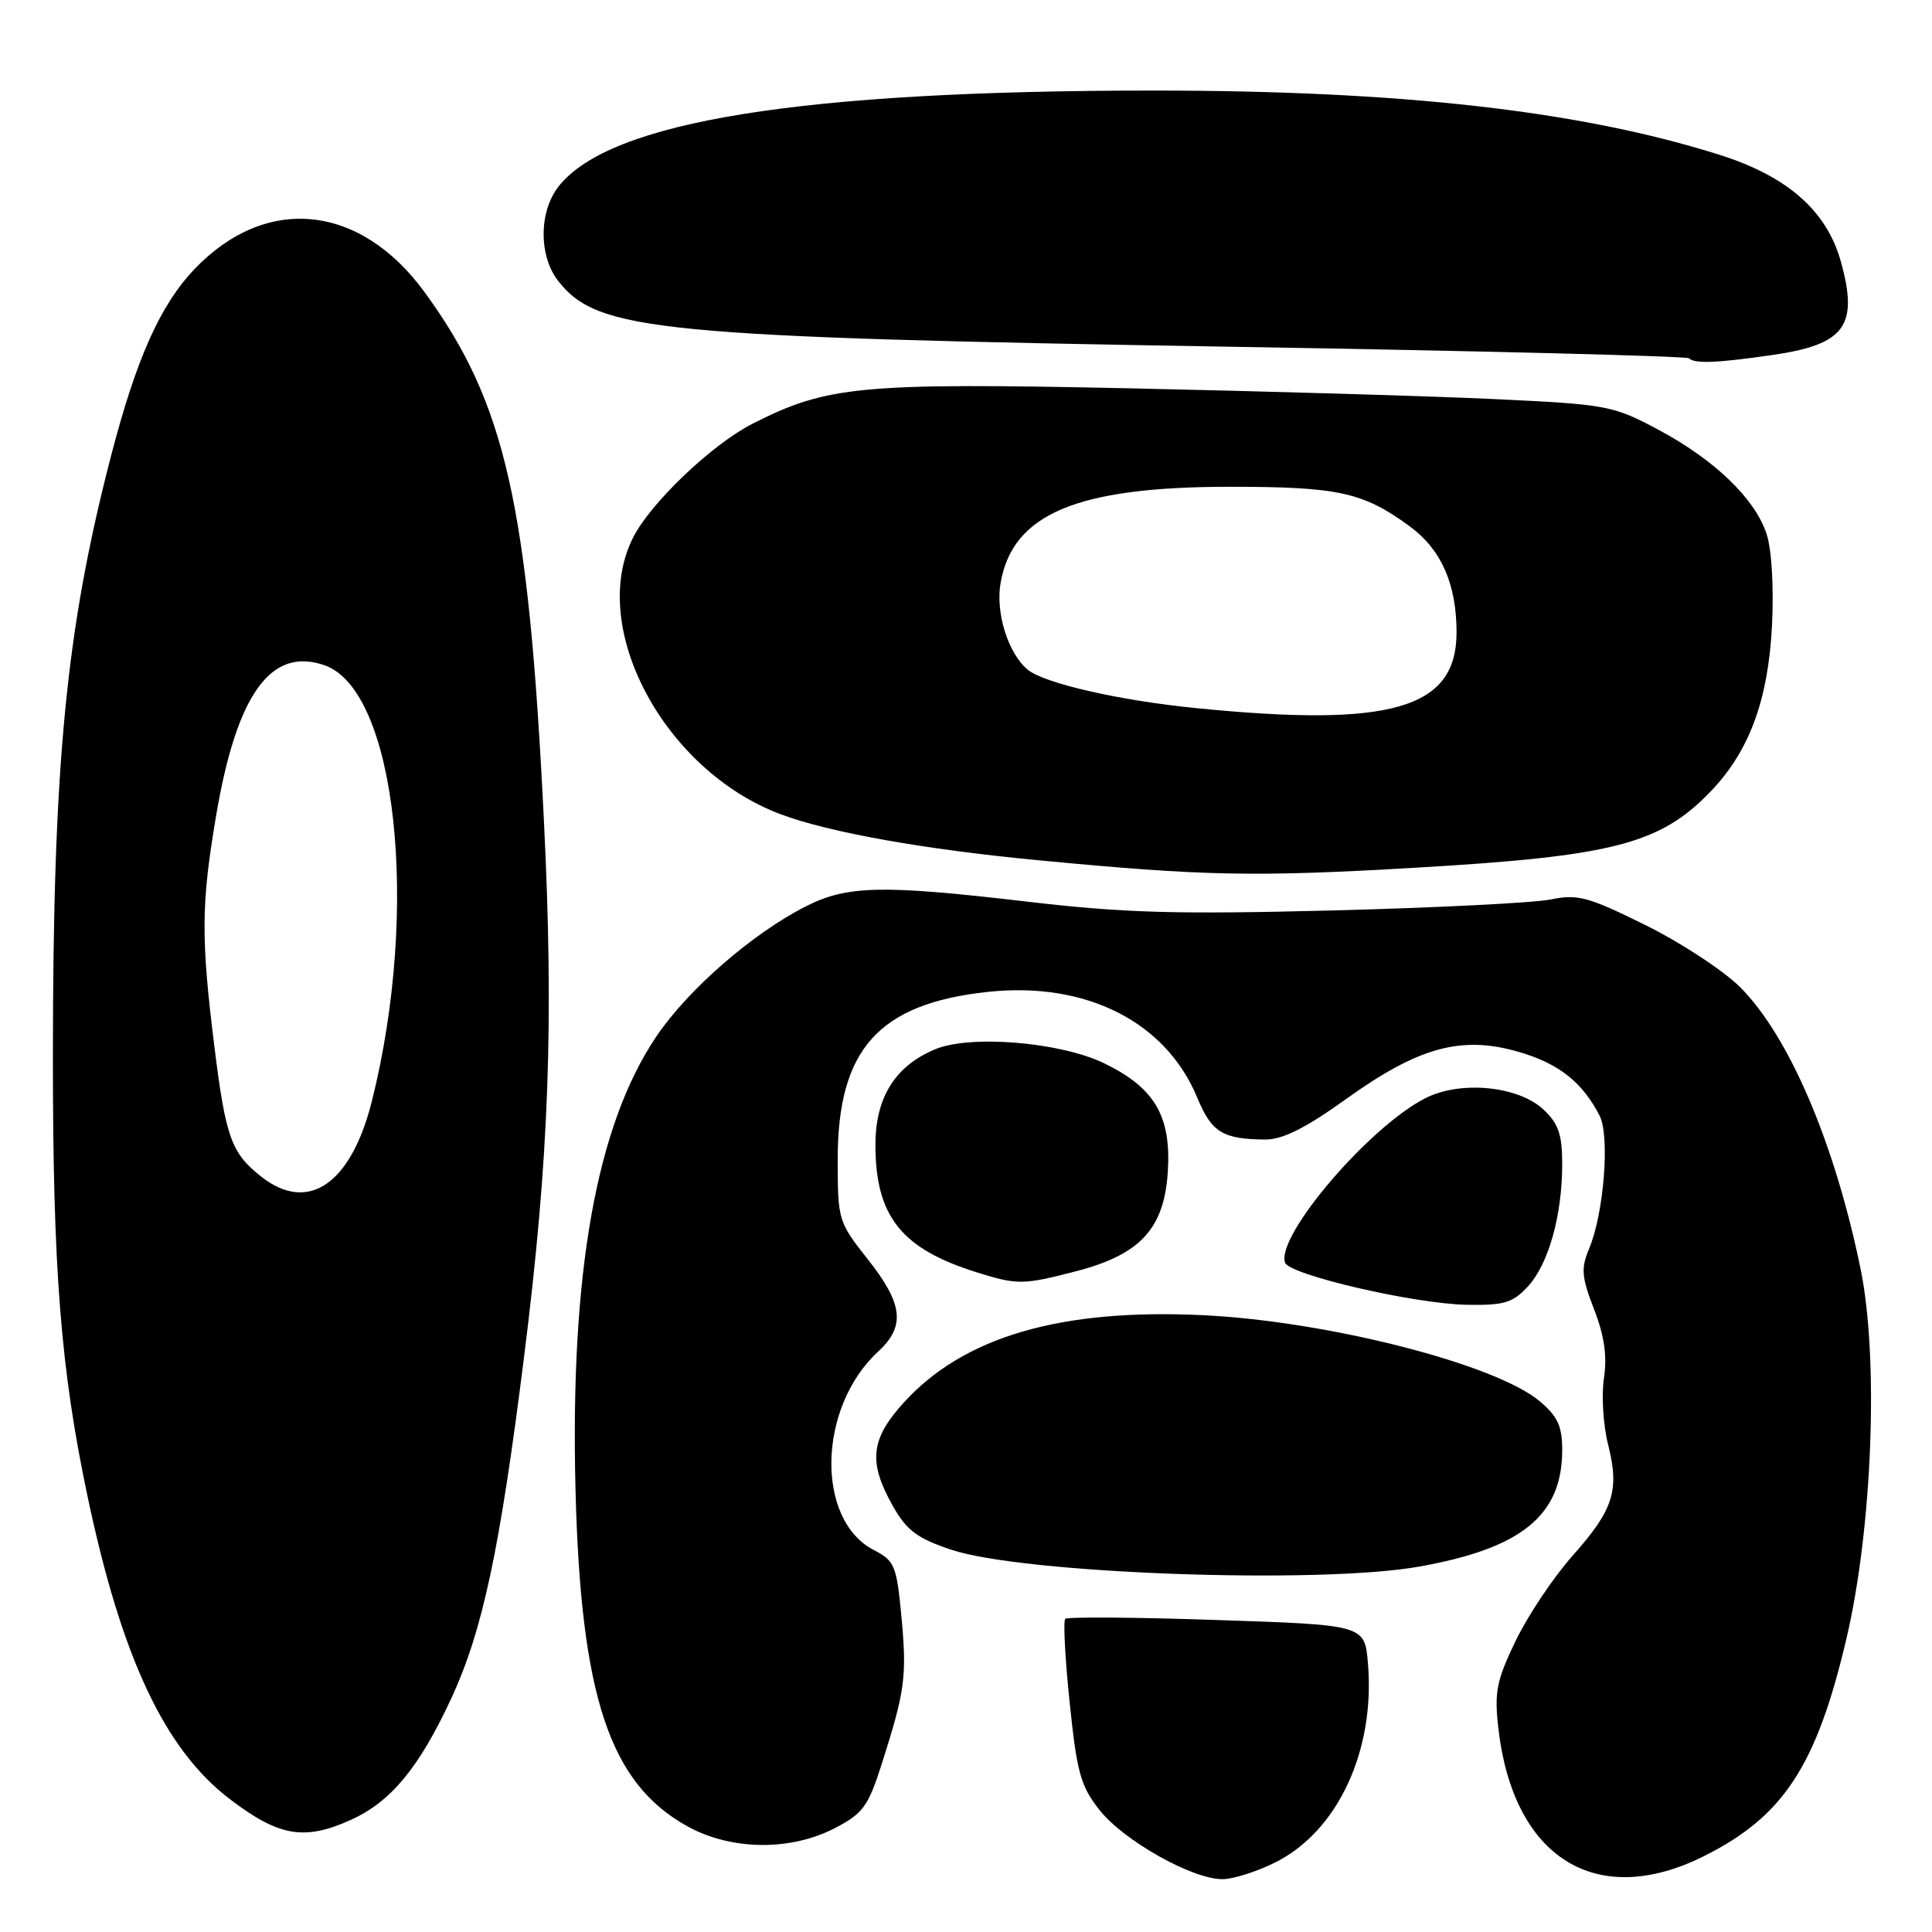<?xml version="1.0" encoding="UTF-8" standalone="no"?>
<!DOCTYPE svg PUBLIC "-//W3C//DTD SVG 1.1//EN" "http://www.w3.org/Graphics/SVG/1.1/DTD/svg11.dtd" >
<svg xmlns="http://www.w3.org/2000/svg" xmlns:xlink="http://www.w3.org/1999/xlink" version="1.1" viewBox="0 0 256 256">
 <g >
 <path fill="currentColor"
d=" M 169.04 246.75 C 177.29 242.59 182.23 231.93 181.26 220.41 C 180.83 215.31 180.83 215.31 161.25 214.66 C 150.48 214.29 141.44 214.23 141.15 214.51 C 140.87 214.80 141.13 219.80 141.74 225.63 C 142.70 234.92 143.19 236.68 145.72 239.87 C 148.94 243.92 157.97 249.00 161.97 249.00 C 163.40 249.00 166.58 247.99 169.04 246.75 Z  M 225.78 245.95 C 236.32 240.68 240.69 234.02 244.66 217.14 C 248.10 202.50 248.96 180.03 246.55 168.20 C 243.13 151.49 237.07 137.30 230.58 130.81 C 228.37 128.61 222.73 124.90 218.03 122.58 C 210.45 118.83 209.06 118.45 205.50 119.18 C 203.30 119.63 190.25 120.29 176.50 120.64 C 155.73 121.17 148.88 120.97 136.00 119.46 C 116.89 117.22 112.26 117.32 106.79 120.09 C 99.73 123.66 91.15 131.13 86.96 137.35 C 79.01 149.15 75.53 168.72 76.26 197.50 C 76.96 224.78 80.78 236.27 91.04 241.97 C 96.86 245.21 104.75 245.30 110.66 242.22 C 114.35 240.30 115.05 239.33 116.82 233.78 C 119.93 224.04 120.18 222.14 119.45 214.27 C 118.81 207.44 118.55 206.82 115.80 205.40 C 108.03 201.38 108.35 186.46 116.37 179.08 C 120.00 175.73 119.67 172.79 115.00 166.88 C 111.07 161.91 111.00 161.68 111.00 153.62 C 111.00 139.04 116.42 132.99 130.88 131.43 C 143.88 130.03 154.47 135.37 158.64 145.44 C 160.55 150.06 162.03 150.96 167.69 150.99 C 169.96 151.00 173.03 149.46 178.39 145.61 C 187.99 138.72 193.66 137.18 201.24 139.38 C 206.55 140.93 209.65 143.37 211.95 147.82 C 213.34 150.51 212.53 160.81 210.55 165.50 C 209.47 168.07 209.57 169.22 211.22 173.49 C 212.59 177.01 212.97 179.69 212.53 182.62 C 212.19 184.90 212.43 188.83 213.07 191.36 C 214.62 197.51 213.82 200.01 208.36 206.16 C 205.83 209.01 202.44 214.08 200.83 217.42 C 198.29 222.70 197.99 224.22 198.54 229.00 C 200.51 246.21 211.53 253.07 225.78 245.95 Z  M 46.54 241.12 C 51.82 238.72 55.54 234.21 59.79 225.06 C 63.95 216.09 66.23 205.39 69.44 179.80 C 72.75 153.46 73.41 135.63 72.06 108.50 C 70.00 66.74 66.98 53.42 56.28 38.74 C 47.73 27.00 35.28 25.73 25.80 35.63 C 21.23 40.41 18.06 47.51 14.69 60.50 C 8.73 83.51 7.02 101.18 7.01 140.00 C 7.00 168.21 8.04 181.44 11.61 198.32 C 16.11 219.66 21.83 231.82 30.45 238.39 C 36.97 243.36 40.34 243.94 46.54 241.12 Z  M 188.06 207.58 C 201.65 205.16 207.00 200.79 207.00 192.14 C 207.00 188.98 206.40 187.68 204.03 185.68 C 198.18 180.75 175.95 175.07 159.42 174.27 C 140.50 173.36 127.63 177.13 119.69 185.92 C 115.35 190.72 115.04 193.74 118.28 199.50 C 120.14 202.80 121.50 203.82 126.02 205.34 C 135.53 208.53 174.78 209.95 188.06 207.58 Z  M 202.44 170.48 C 205.19 167.50 207.00 161.06 207.00 154.23 C 207.00 150.33 206.50 148.88 204.53 147.03 C 201.20 143.90 193.58 143.15 188.92 145.49 C 181.47 149.24 169.08 163.73 170.27 167.30 C 170.80 168.91 187.31 172.75 194.30 172.89 C 199.29 172.98 200.42 172.65 202.44 170.48 Z  M 142.54 168.46 C 151.08 166.25 154.25 162.83 154.74 155.30 C 155.21 147.91 153.03 144.17 146.35 140.91 C 140.57 138.09 128.63 137.08 123.95 139.02 C 118.63 141.22 116.00 145.41 116.00 151.68 C 116.00 161.15 119.41 165.46 129.42 168.59 C 134.80 170.27 135.55 170.27 142.54 168.46 Z  M 187.50 114.98 C 213.76 113.46 219.98 111.85 226.70 104.84 C 231.81 99.51 234.30 92.73 234.80 82.87 C 235.05 77.81 234.76 72.79 234.08 70.75 C 232.53 66.05 227.18 60.91 219.69 56.91 C 213.71 53.73 212.97 53.59 198.00 52.88 C 189.47 52.48 167.65 51.84 149.50 51.45 C 113.98 50.70 109.57 51.12 99.67 56.17 C 94.34 58.89 86.24 66.60 83.91 71.19 C 77.84 83.07 87.98 102.11 103.46 107.90 C 109.87 110.30 122.44 112.54 137.50 113.98 C 159.59 116.09 166.22 116.22 187.50 114.98 Z  M 234.85 47.04 C 244.48 45.65 246.29 43.18 243.93 34.68 C 242.06 27.94 236.86 23.36 227.83 20.51 C 209.42 14.69 185.73 12.00 152.90 12.00 C 106.09 12.00 80.81 16.07 74.02 24.70 C 71.39 28.04 71.37 33.93 73.98 37.25 C 79.22 43.91 87.16 44.68 163.89 45.96 C 196.56 46.50 223.52 47.19 223.81 47.48 C 224.55 48.22 227.53 48.10 234.85 47.04 Z  M 34.63 155.92 C 30.65 152.80 29.90 150.72 28.40 138.61 C 26.62 124.27 26.65 119.82 28.63 108.12 C 31.35 91.98 35.90 85.67 43.00 88.15 C 52.51 91.46 55.66 120.34 49.29 145.85 C 46.53 156.90 40.84 160.81 34.63 155.92 Z  M 158.50 93.83 C 148.30 92.82 138.36 90.54 136.17 88.73 C 133.57 86.57 131.88 81.15 132.59 77.20 C 134.21 68.06 142.74 64.50 163.00 64.50 C 177.37 64.50 180.67 65.23 186.86 69.79 C 190.99 72.84 193.00 77.42 193.00 83.79 C 193.00 93.91 184.40 96.42 158.50 93.83 Z "/>
</g>
</svg>